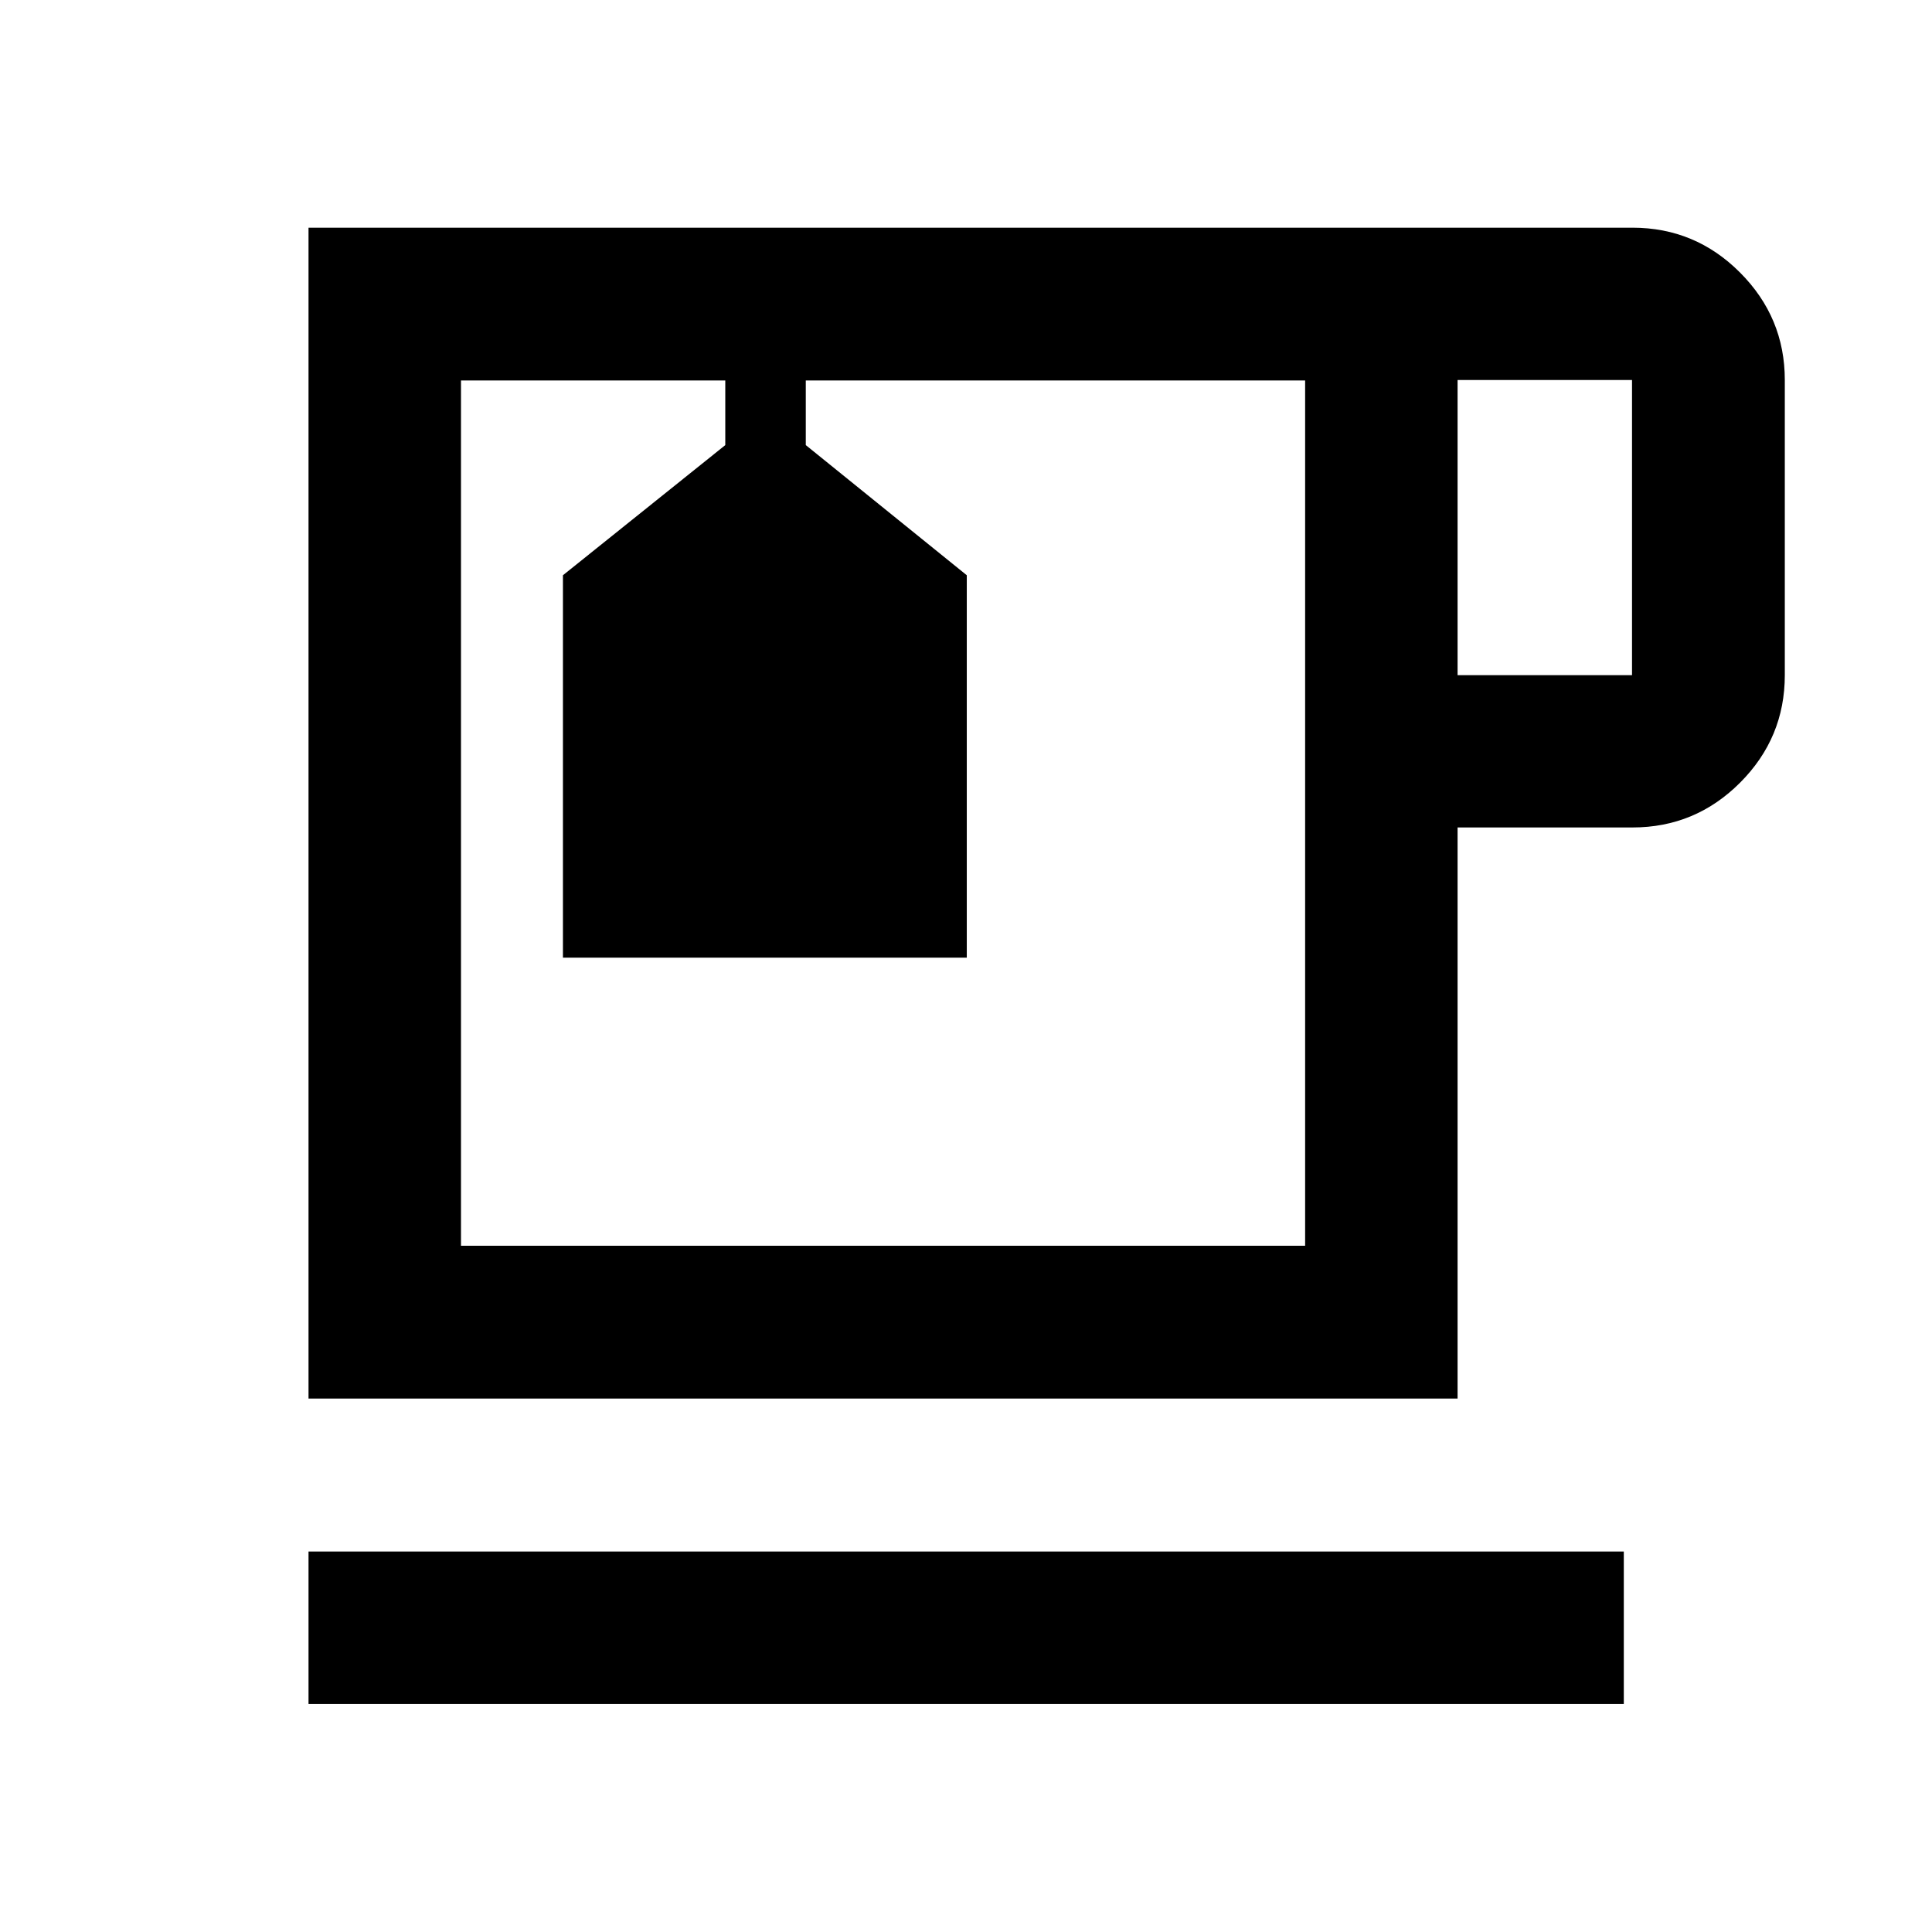 <svg xmlns="http://www.w3.org/2000/svg" height="40" viewBox="0 -960 960 960" width="40"><path d="M153.3-113.3v-75.76h653.56v75.76H153.3Zm0-151.77v-581.79h657.88q31.22 0 53.45 22.3 22.23 22.3 22.23 53.38v146.67q0 31.16-22.23 53.42-22.23 22.25-53.45 22.25h-86.92v283.77H153.3Zm75.76-505.87h419.45-419.45Zm495.2 146.43h86.68v-146.67h-86.68v146.67Zm-75.75 283.53v-429.96H400.39v32.11l80 64.67v190H279.72v-190l80.67-64.67v-32.11H229.06v429.96h419.45Zm-292.1-429.96h40-40Z"/></svg>